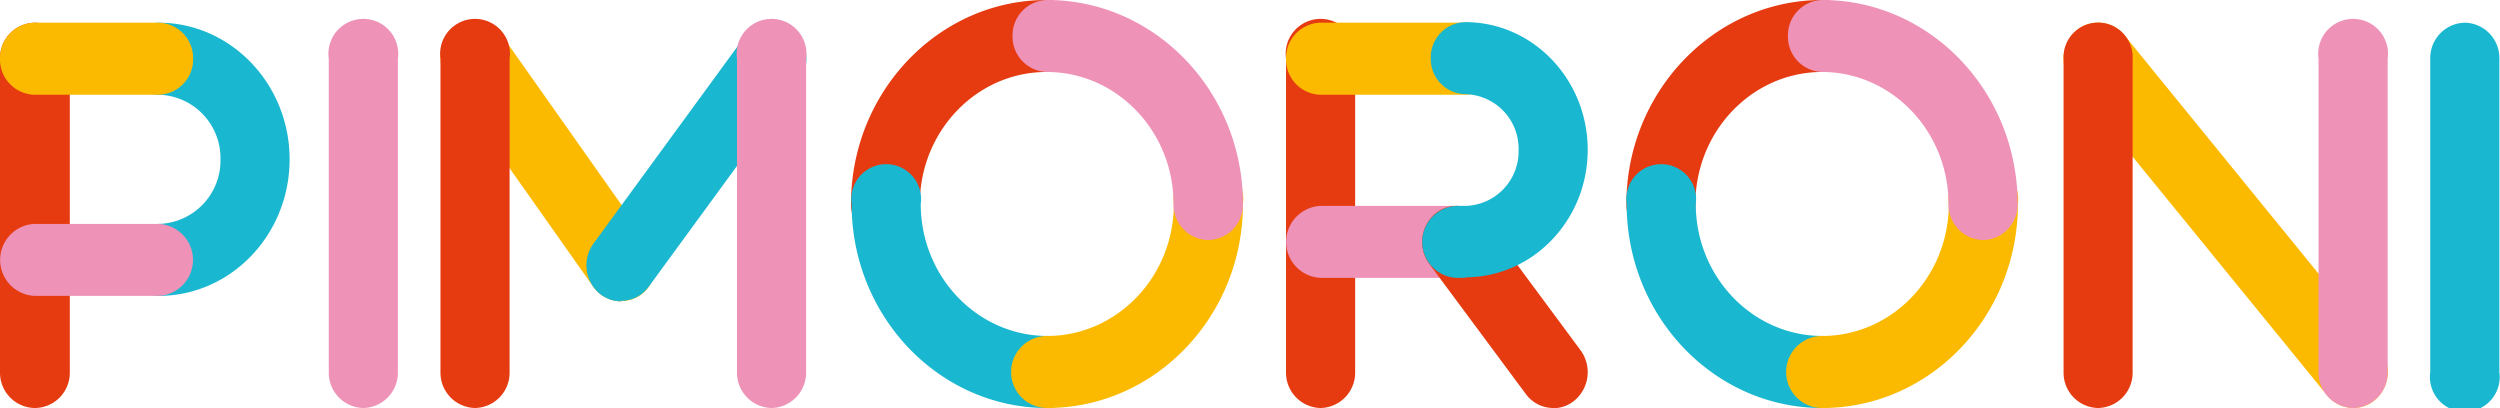<svg xmlns="http://www.w3.org/2000/svg" xmlns:xlink="http://www.w3.org/1999/xlink" viewBox="0 0 358.08 58.44"><defs><style>.a{fill:none;}.b{isolation:isolate;}.c{clip-path:url(#a);}.d{clip-path:url(#b);}.e{mix-blend-mode:multiply;}.f{clip-path:url(#c);}.g{fill:#e63b11;}.h{clip-path:url(#d);}.i{fill:#19b7d0;}.j{clip-path:url(#e);}.k{fill:#fbba00;}.l{clip-path:url(#f);}.m{fill:#ee92b7;}.n{clip-path:url(#g);}.o{clip-path:url(#h);}.p{clip-path:url(#i);}.q{clip-path:url(#j);}.r{clip-path:url(#k);}.s{clip-path:url(#l);}.t{clip-path:url(#m);}.u{clip-path:url(#n);}.v{clip-path:url(#o);}.w{clip-path:url(#p);}.x{clip-path:url(#q);}.y{clip-path:url(#r);}.z{clip-path:url(#s);}.aa{clip-path:url(#t);}.ab{clip-path:url(#u);}.ac{clip-path:url(#v);}.ad{clip-path:url(#w);}.ae{clip-path:url(#x);}.af{clip-path:url(#y);}.ag{clip-path:url(#z);}.ah{clip-path:url(#aa);}.ai{clip-path:url(#ab);}</style><clipPath id="a" transform="translate(-0.91 -0.84)"><rect class="a" x="0.91" y="0.84" width="358.08" height="58.44"/></clipPath><clipPath id="b" transform="translate(-0.91 -0.84)"><rect class="a" x="0.91" y="0.84" width="358.08" height="58.44"/></clipPath><clipPath id="c" transform="translate(-0.91 -0.84)"><rect class="a" x="112.68" y="-7.08" width="53.34" height="43.42"/></clipPath><clipPath id="d" transform="translate(-0.91 -0.84)"><rect class="a" x="112.68" y="16.99" width="53.34" height="43.42"/></clipPath><clipPath id="e" transform="translate(-0.91 -0.84)"><rect class="a" x="135.77" y="16.99" width="53.34" height="43.42"/></clipPath><clipPath id="f" transform="translate(-0.91 -0.84)"><rect class="a" x="135.77" y="-7.08" width="53.34" height="43.42"/></clipPath><clipPath id="g" transform="translate(-0.91 -0.84)"><rect class="a" x="53.88" y="-3.82" width="51.11" height="48.91"/></clipPath><clipPath id="h" transform="translate(-0.91 -0.84)"><rect class="a" x="74.74" y="-3.82" width="51.85" height="48.91"/></clipPath><clipPath id="i" transform="translate(-0.91 -0.84)"><rect class="a" x="96.35" y="-3.82" width="30.25" height="64.23"/></clipPath><clipPath id="j" transform="translate(-0.91 -0.84)"><rect class="a" x="53.88" y="-3.82" width="30.25" height="64.23"/></clipPath><clipPath id="k" transform="translate(-0.91 -0.84)"><rect class="a" x="286.3" y="-3.82" width="66.78" height="64.23"/></clipPath><clipPath id="l" transform="translate(-0.91 -0.84)"><rect class="a" x="322.83" y="-3.82" width="30.25" height="64.23"/></clipPath><clipPath id="m" transform="translate(-0.91 -0.84)"><rect class="a" x="286.3" y="-3.82" width="30.25" height="64.23"/></clipPath><clipPath id="n" transform="translate(-0.91 -0.84)"><rect class="a" x="-9.26" y="-3.82" width="30.25" height="64.23"/></clipPath><clipPath id="o" transform="translate(-0.91 -0.84)"><rect class="a" x="8.49" y="-3.82" width="44.07" height="48.17"/></clipPath><clipPath id="p" transform="translate(-0.91 -0.84)"><rect class="a" x="-9.26" y="24.99" width="48" height="19.36"/></clipPath><clipPath id="q" transform="translate(-0.91 -0.84)"><rect class="a" x="-9.26" y="-3.82" width="48" height="19.36"/></clipPath><clipPath id="r" transform="translate(-0.91 -0.84)"><rect class="a" x="37.85" y="-3.82" width="30.25" height="64.23"/></clipPath><clipPath id="s" transform="translate(-0.91 -0.84)"><rect class="a" x="174.94" y="-3.82" width="30.25" height="64.23"/></clipPath><clipPath id="t" transform="translate(-0.91 -0.84)"><rect class="a" x="174.94" y="22.41" width="49.74" height="19.36"/></clipPath><clipPath id="u" transform="translate(-0.91 -0.84)"><rect class="a" x="174.94" y="-3.82" width="50.98" height="19.36"/></clipPath><clipPath id="v" transform="translate(-0.91 -0.84)"><rect class="a" x="194.42" y="22.41" width="44.07" height="38"/></clipPath><clipPath id="w" transform="translate(-0.91 -0.84)"><rect class="a" x="194.42" y="-3.82" width="44.07" height="45.59"/></clipPath><clipPath id="x" transform="translate(-0.91 -0.84)"><rect class="a" x="223.68" y="-7.08" width="53.34" height="43.42"/></clipPath><clipPath id="y" transform="translate(-0.91 -0.84)"><rect class="a" x="223.68" y="16.99" width="53.34" height="43.42"/></clipPath><clipPath id="z" transform="translate(-0.91 -0.84)"><rect class="a" x="246.77" y="16.99" width="53.34" height="43.42"/></clipPath><clipPath id="aa" transform="translate(-0.91 -0.84)"><rect class="a" x="246.77" y="-7.08" width="53.34" height="43.42"/></clipPath><clipPath id="ab" transform="translate(-0.91 -0.84)"><rect class="a" x="338.91" y="-3.82" width="30.25" height="64.23"/></clipPath></defs><title>pimoroni-logo-colour</title><g class="b"><g class="c"><g class="d"><g class="e"><g class="f"><path class="g" d="M127.8,35.22a5.06,5.06,0,0,1-5-5.16c0-16.11,12.58-29.22,28-29.22a5.05,5.05,0,0,1,5,5.15,5.05,5.05,0,0,1-5,5.16c-10,0-18.14,8.48-18.14,18.91a5.06,5.06,0,0,1-5,5.16" transform="translate(-0.91 -0.84)"/></g></g><g class="e"><g class="h"><path class="i" d="M150.89,59.28c-15.46,0-28-13.11-28-29.22a5,5,0,1,1,9.9,0c0,10.42,8.14,18.9,18.14,18.9a5.16,5.16,0,0,1,0,10.32" transform="translate(-0.91 -0.84)"/></g></g><g class="e"><g class="j"><path class="k" d="M150.89,59.28a5.16,5.16,0,0,1,0-10.32c10,0,18.15-8.48,18.15-18.9a5,5,0,1,1,9.9,0c0,16.11-12.58,29.22-28.05,29.22" transform="translate(-0.91 -0.84)"/></g></g><g class="e"><g class="l"><path class="m" d="M174,35.22a5.05,5.05,0,0,1-5-5.16c0-10.43-8.14-18.91-18.15-18.91A5.06,5.06,0,0,1,145.94,6,5.06,5.06,0,0,1,150.89.84c15.47,0,28.05,13.11,28.05,29.22A5.06,5.06,0,0,1,174,35.22" transform="translate(-0.91 -0.84)"/></g></g><g class="e"><g class="n"><path class="k" d="M89.87,44a4.89,4.89,0,0,1-4-2.1L65,12.31a5.3,5.3,0,0,1,1-7.21A4.82,4.82,0,0,1,73,6.19L93.85,35.75a5.3,5.3,0,0,1-1,7.21,4.83,4.83,0,0,1-2.93,1" transform="translate(-0.91 -0.84)"/></g></g><g class="e"><g class="o"><path class="i" d="M89.86,44a4.78,4.78,0,0,1-3-1.05,5.3,5.3,0,0,1-.94-7.23l21.6-29.56a4.82,4.82,0,0,1,6.94-1,5.31,5.31,0,0,1,.94,7.23L93.81,41.93a4.89,4.89,0,0,1-4,2" transform="translate(-0.91 -0.84)"/></g></g><g class="e"><g class="p"><path class="m" d="M111.47,59.28a5.06,5.06,0,0,1-5-5.16V9.25a5,5,0,1,1,9.9,0V54.12a5.06,5.06,0,0,1-5,5.16" transform="translate(-0.91 -0.84)"/></g></g><g class="e"><g class="q"><path class="g" d="M69,59.28a5.06,5.06,0,0,1-5-5.16V9.25a5,5,0,1,1,9.9,0V54.12a5.05,5.05,0,0,1-5,5.16" transform="translate(-0.91 -0.84)"/></g></g><g class="e"><g class="r"><path class="k" d="M338,59.28a4.86,4.86,0,0,1-3.78-1.82L297.65,12.59a5.31,5.31,0,0,1,.57-7.27,4.81,4.81,0,0,1,7,.59l36.53,44.88a5.3,5.3,0,0,1-.58,7.27A4.8,4.8,0,0,1,338,59.28" transform="translate(-0.91 -0.84)"/></g></g><g class="e"><g class="s"><path class="m" d="M338,59.28A5.06,5.06,0,0,1,333,54.12V9.25a5,5,0,1,1,9.9,0V54.12A5.05,5.05,0,0,1,338,59.28" transform="translate(-0.91 -0.84)"/></g></g><g class="e"><g class="t"><path class="g" d="M301.43,59.28a5.05,5.05,0,0,1-4.95-5.16V9.25a4.95,4.95,0,1,1,9.89,0V54.12a5.05,5.05,0,0,1-4.94,5.16" transform="translate(-0.91 -0.84)"/></g></g><g class="e"><g class="u"><path class="g" d="M5.86,59.28A5.06,5.06,0,0,1,.91,54.12V9.25a5.06,5.06,0,0,1,5-5.16,5.05,5.05,0,0,1,5,5.16V54.12a5.05,5.05,0,0,1-4.95,5.16" transform="translate(-0.91 -0.84)"/></g></g><g class="e"><g class="v"><path class="i" d="M23.62,43.22a5.16,5.16,0,0,1,0-10.31,9.08,9.08,0,0,0,8.87-9.25,9.08,9.08,0,0,0-8.87-9.25,5.06,5.06,0,0,1-4.95-5.16,5.06,5.06,0,0,1,4.95-5.16c10.35,0,18.77,8.78,18.77,19.57S34,43.22,23.62,43.22" transform="translate(-0.91 -0.84)"/></g></g><g class="e"><g class="w"><path class="m" d="M23.62,43.22H5.86a5.16,5.16,0,0,1,0-10.31H23.62a5.16,5.16,0,0,1,0,10.31" transform="translate(-0.91 -0.84)"/></g></g><g class="e"><g class="x"><path class="k" d="M23.62,14.41H5.86A5.06,5.06,0,0,1,.91,9.25a5.06,5.06,0,0,1,5-5.16H23.62a5.06,5.06,0,0,1,4.95,5.16,5.06,5.06,0,0,1-4.95,5.16" transform="translate(-0.91 -0.84)"/></g></g><g class="e"><g class="y"><path class="m" d="M53,59.28A5.06,5.06,0,0,1,48,54.12V9.25a5,5,0,1,1,9.9,0V54.12a5.06,5.06,0,0,1-5,5.16" transform="translate(-0.91 -0.84)"/></g></g><g class="e"><g class="z"><path class="g" d="M190.06,59.28a5.06,5.06,0,0,1-4.95-5.16V9.25a5,5,0,1,1,9.9,0V54.12a5.06,5.06,0,0,1-4.95,5.16" transform="translate(-0.91 -0.84)"/></g></g><g class="e"><g class="aa"><path class="m" d="M209.55,40.64H190.06a5.16,5.16,0,0,1,0-10.31h19.49a5.16,5.16,0,0,1,0,10.31" transform="translate(-0.91 -0.84)"/></g></g><g class="e"><g class="ab"><path class="k" d="M210.79,14.41H190.06a5.06,5.06,0,0,1-4.95-5.16,5.06,5.06,0,0,1,4.95-5.16h20.73a5.06,5.06,0,0,1,5,5.16,5.06,5.06,0,0,1-5,5.16" transform="translate(-0.91 -0.84)"/></g></g><g class="e"><g class="ac"><path class="g" d="M223.38,59.28a4.88,4.88,0,0,1-3.92-2L205.63,38.64a5.32,5.32,0,0,1,.89-7.24,4.82,4.82,0,0,1,6.94.93L227.29,51a5.3,5.3,0,0,1-.89,7.23,4.78,4.78,0,0,1-3,1.08" transform="translate(-0.91 -0.84)"/></g></g><g class="e"><g class="ad"><path class="i" d="M210.79,40.64h-1.24a5.16,5.16,0,0,1,0-10.31h1.24a7.81,7.81,0,0,0,7.63-8,7.81,7.81,0,0,0-7.63-8,5.05,5.05,0,0,1-4.95-5.16,5.05,5.05,0,0,1,4.95-5.16c9.67,0,17.53,8.2,17.53,18.28s-7.86,18.27-17.53,18.27" transform="translate(-0.91 -0.84)"/></g></g><g class="e"><g class="ae"><path class="g" d="M238.81,35.22a5.05,5.05,0,0,1-4.95-5.16C233.86,14,246.44.84,261.9.84a5.06,5.06,0,0,1,5,5.15,5.06,5.06,0,0,1-5,5.16c-10,0-18.15,8.48-18.15,18.91a5.05,5.05,0,0,1-4.94,5.16" transform="translate(-0.91 -0.84)"/></g></g><g class="e"><g class="af"><path class="i" d="M261.9,59.28c-15.46,0-28-13.11-28-29.22a5,5,0,1,1,9.9,0c0,10.42,8.13,18.9,18.14,18.9a5.16,5.16,0,0,1,0,10.32" transform="translate(-0.91 -0.84)"/></g></g><g class="e"><g class="ag"><path class="k" d="M261.9,59.28a5.16,5.16,0,0,1,0-10.32c10,0,18.14-8.48,18.14-18.9a5,5,0,1,1,9.9,0c0,16.11-12.58,29.22-28,29.22" transform="translate(-0.91 -0.84)"/></g></g><g class="e"><g class="ah"><path class="m" d="M285,35.22A5.06,5.06,0,0,1,280,30.06c0-10.43-8.14-18.91-18.14-18.91A5.05,5.05,0,0,1,257,6,5.05,5.05,0,0,1,261.9.84c15.46,0,28,13.11,28,29.22A5.05,5.05,0,0,1,285,35.22" transform="translate(-0.91 -0.84)"/></g></g><g class="e"><g class="ai"><path class="i" d="M354,4.09a5.06,5.06,0,0,0-5,5.16V54.12a5,5,0,1,0,9.9,0V9.25A5.06,5.06,0,0,0,354,4.09" transform="translate(-0.91 -0.84)"/></g></g></g></g></g></svg>